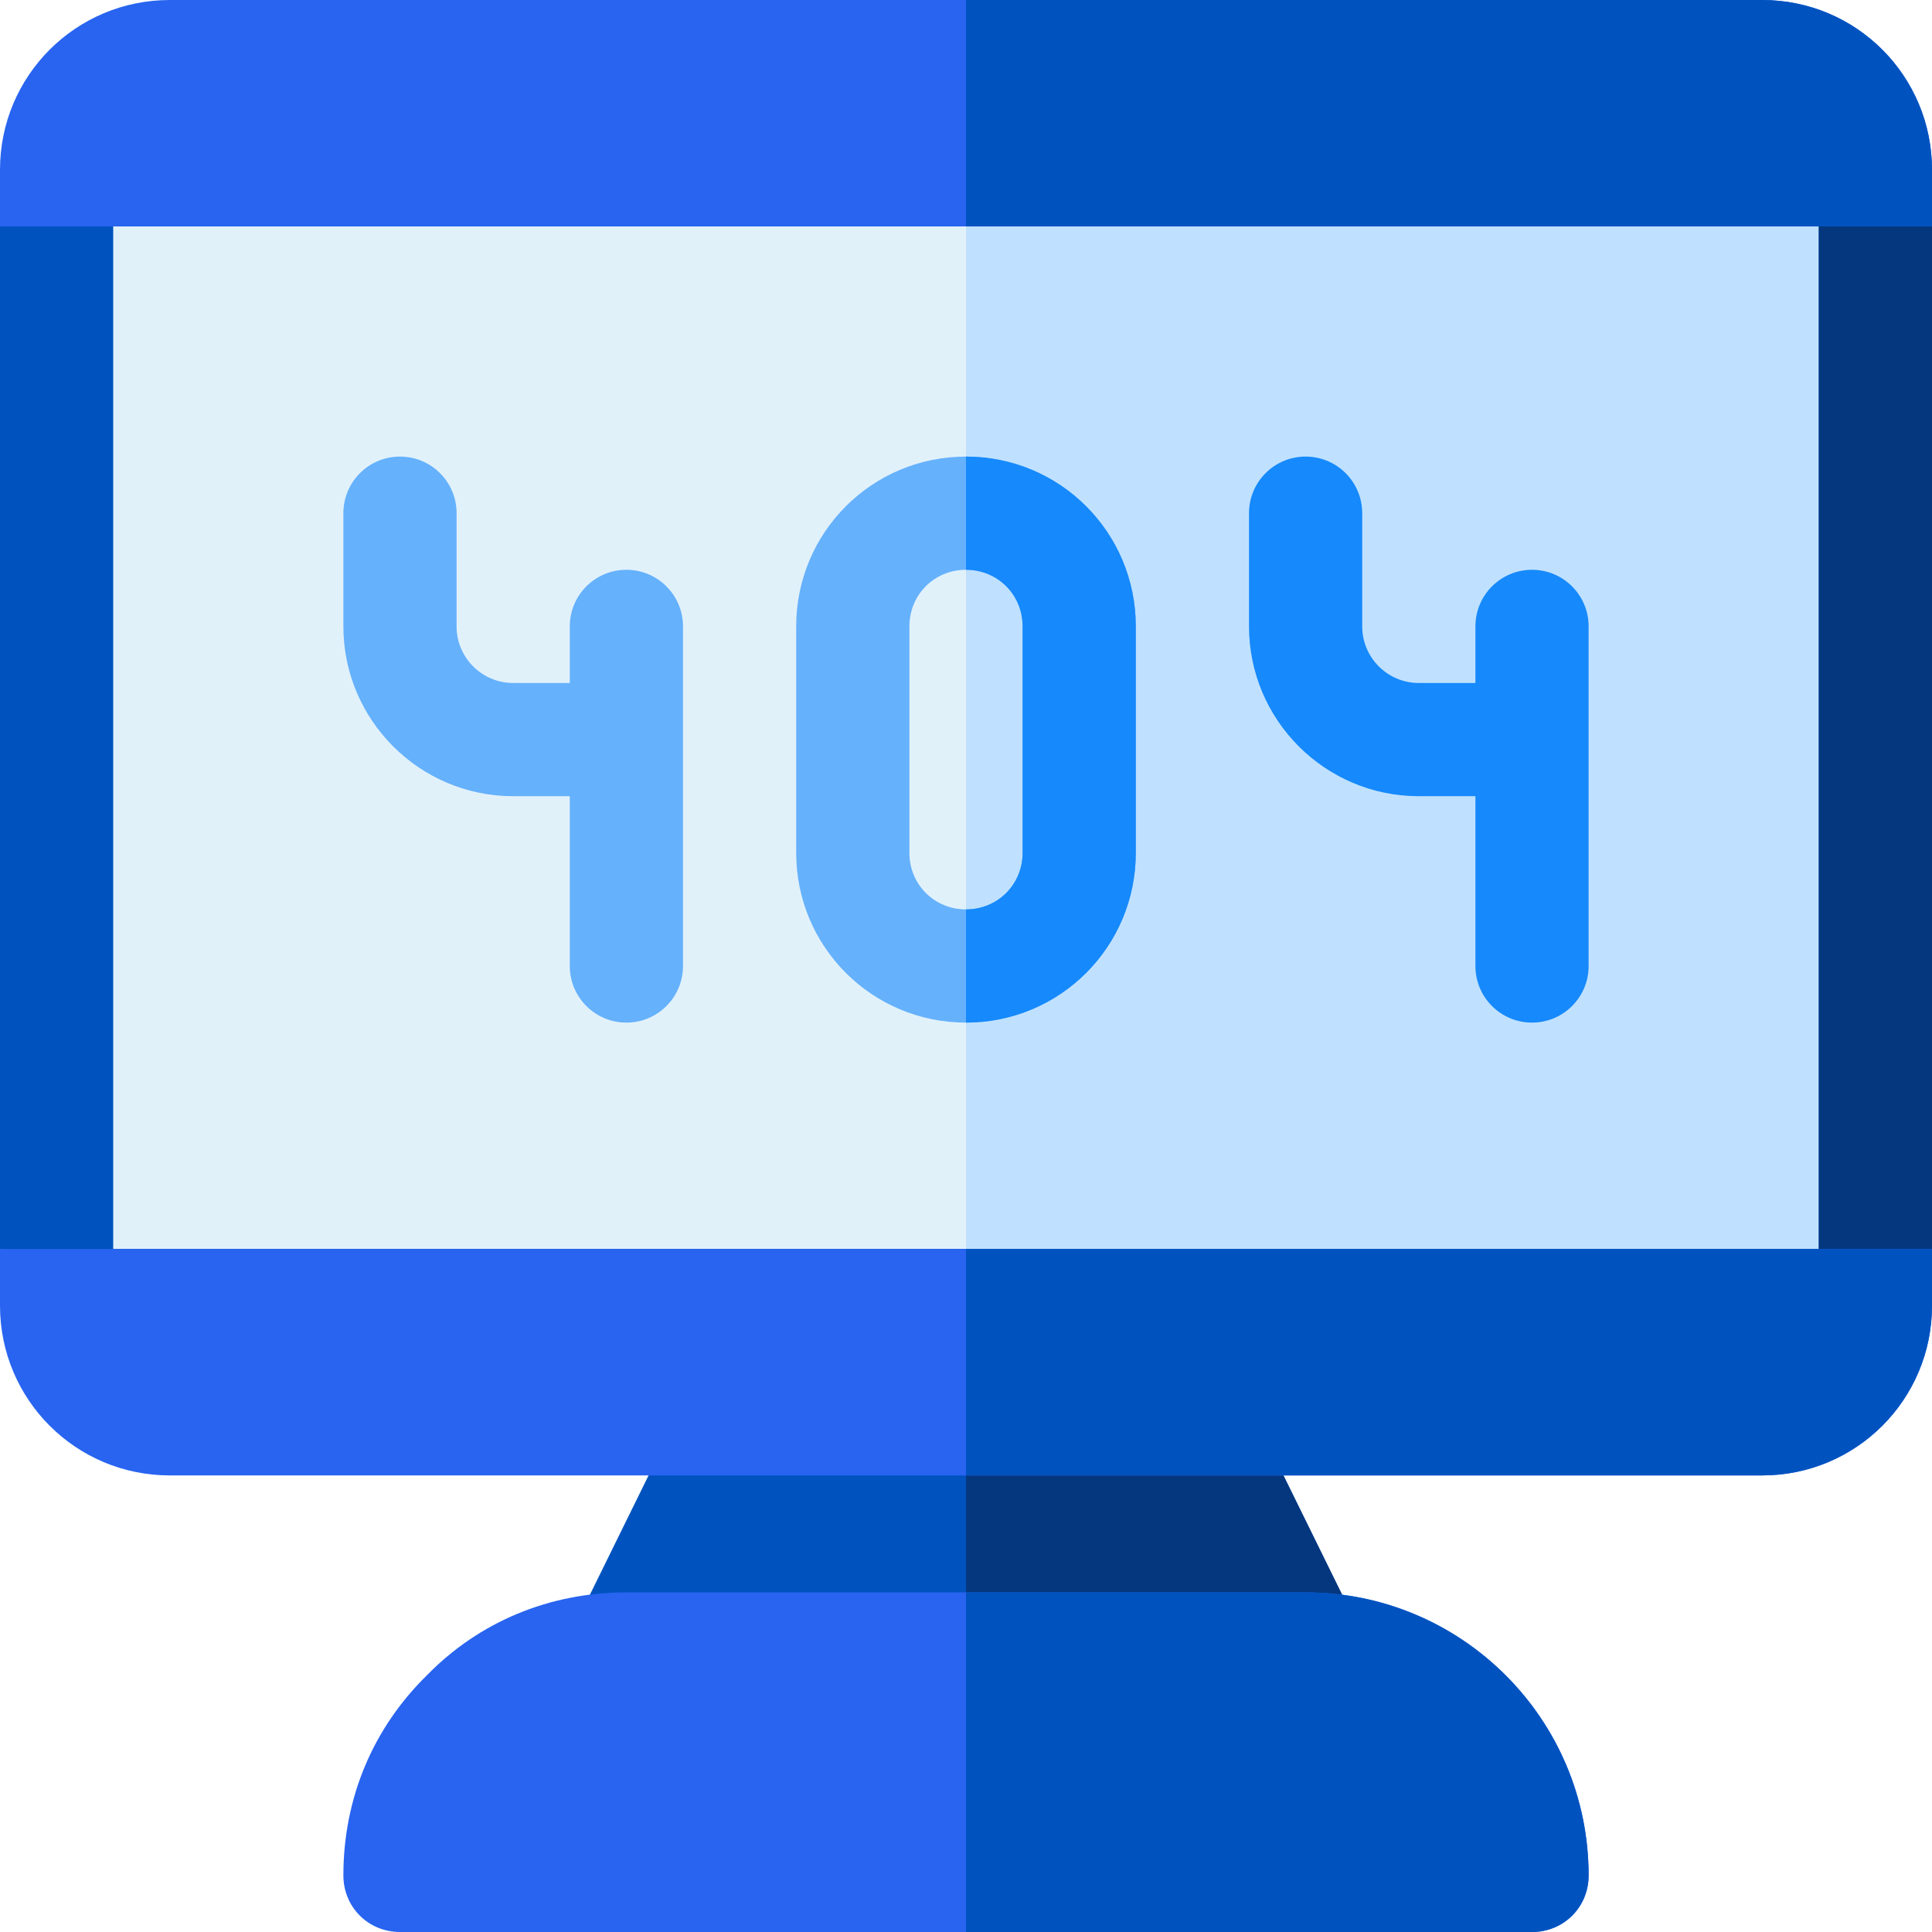 <?xml version="1.0" encoding="iso-8859-1"?>
<!-- Generator: Adobe Illustrator 19.0.0, SVG Export Plug-In . SVG Version: 6.00 Build 0)  -->
<svg version="1.1" id="Capa_1" xmlns="http://www.w3.org/2000/svg" xmlns:xlink="http://www.w3.org/1999/xlink" x="0px" y="0px"
	 viewBox="0 0 512 512" style="enable-background:new 0 0 512 512;" xml:space="preserve">
<rect x="15" y="45" style="fill:#E1F1FA;" width="482" height="301"/>
<rect x="256" y="45" style="fill:#BFE1FF;" width="241" height="301"/>
<path style="fill:#0053BF;" d="M359.5,430.401l-30-61C326.8,364.3,321.7,361,316,361H196c-5.7,0-10.8,3.3-13.5,8.401l-30,61
	c-2.1,4.499-2.1,10.199,0.601,14.399c2.999,4.499,7.8,7.2,12.9,7.2h180c5.099,0,9.901-2.701,12.9-7.2
	C361.601,440.6,361.601,434.9,359.5,430.401z"/>
<path style="fill:#05377F;" d="M359.5,430.401c2.1,4.499,2.1,10.199-0.601,14.399c-2.999,4.499-7.8,7.2-12.9,7.2h-90v-91h60
	c5.7,0,10.8,3.3,13.5,8.401L359.5,430.401z"/>
<g>
	<path style="fill:#65B1FC;" d="M256,121c-24.901,0-45,20.099-45,45v60c0,24.901,20.099,45,45,45s45-20.099,45-45v-60
		C301,141.099,280.901,121,256,121z M271,226c0,8.401-6.599,15-15,15s-15-6.599-15-15v-60c0-8.401,6.599-15,15-15s15,6.599,15,15
		V226z"/>
	<path style="fill:#65B1FC;" d="M166,151c-8.291,0-15,6.709-15,15v15h-15c-8.276,0-15-6.724-15-15v-30c0-8.291-6.709-15-15-15
		s-15,6.709-15,15v30c0,24.814,20.186,45,45,45h15v45c0,8.291,6.709,15,15,15s15-6.709,15-15v-90C181,157.709,174.291,151,166,151z"
		/>
</g>
<path style="fill:#1689FC;" d="M406,151c-8.291,0-15,6.709-15,15v15h-15c-8.276,0-15-6.724-15-15v-30c0-8.291-6.709-15-15-15
	s-15,6.709-15,15v30c0,24.814,20.186,45,45,45h15v45c0,8.291,6.709,15,15,15s15-6.709,15-15v-90C421,157.709,414.291,151,406,151z"
	/>
<path style="fill:#0053BF;" d="M464.299,30h-421.7L0,60v271l49.799,30h403.7l58.5-30V60L464.299,30z M482,331H30V60h452V331z"/>
<path style="fill:#1689FC;" d="M301,166v60c0,24.901-20.099,45-45,45v-30c8.401,0,15-6.599,15-15v-60c0-8.401-6.599-15-15-15v-30
	C280.901,121,301,141.099,301,166z"/>
<polygon style="fill:#05377F;" points="512,60 512,331 453.5,361 256,361 256,331 482,331 482,60 256,60 256,30 464.299,30 "/>
<path style="fill:#2864F0;" d="M467,0H45C20.099,0,0,20.099,0,45v15h512V45C512,20.099,491.901,0,467,0z"/>
<path style="fill:#0053BF;" d="M512,45v15H256V0h211C491.901,0,512,20.099,512,45z"/>
<g>
	<path style="fill:#2864F0;" d="M0,331v15c0,24.901,20.099,45,45,45h422c24.901,0,45-20.099,45-45v-15H0z"/>
	<path style="fill:#2864F0;" d="M346,422H166c-20.4,0-39,7.8-52.8,21.899C98.8,458,91,476.6,91,497c0,8.401,6.599,15,15,15h300
		c8.401,0,15-6.599,15-15C421,455.6,387.4,422,346,422z"/>
</g>
<g>
	<path style="fill:#0053BF;" d="M421,497c0,8.401-6.599,15-15,15H256v-90h90C387.4,422,421,455.6,421,497z"/>
	<path style="fill:#0053BF;" d="M256,331h256v15c0,24.901-20.099,45-45,45H256V331z"/>
</g>
<g>
</g>
<g>
</g>
<g>
</g>
<g>
</g>
<g>
</g>
<g>
</g>
<g>
</g>
<g>
</g>
<g>
</g>
<g>
</g>
<g>
</g>
<g>
</g>
<g>
</g>
<g>
</g>
<g>
</g>
</svg>
